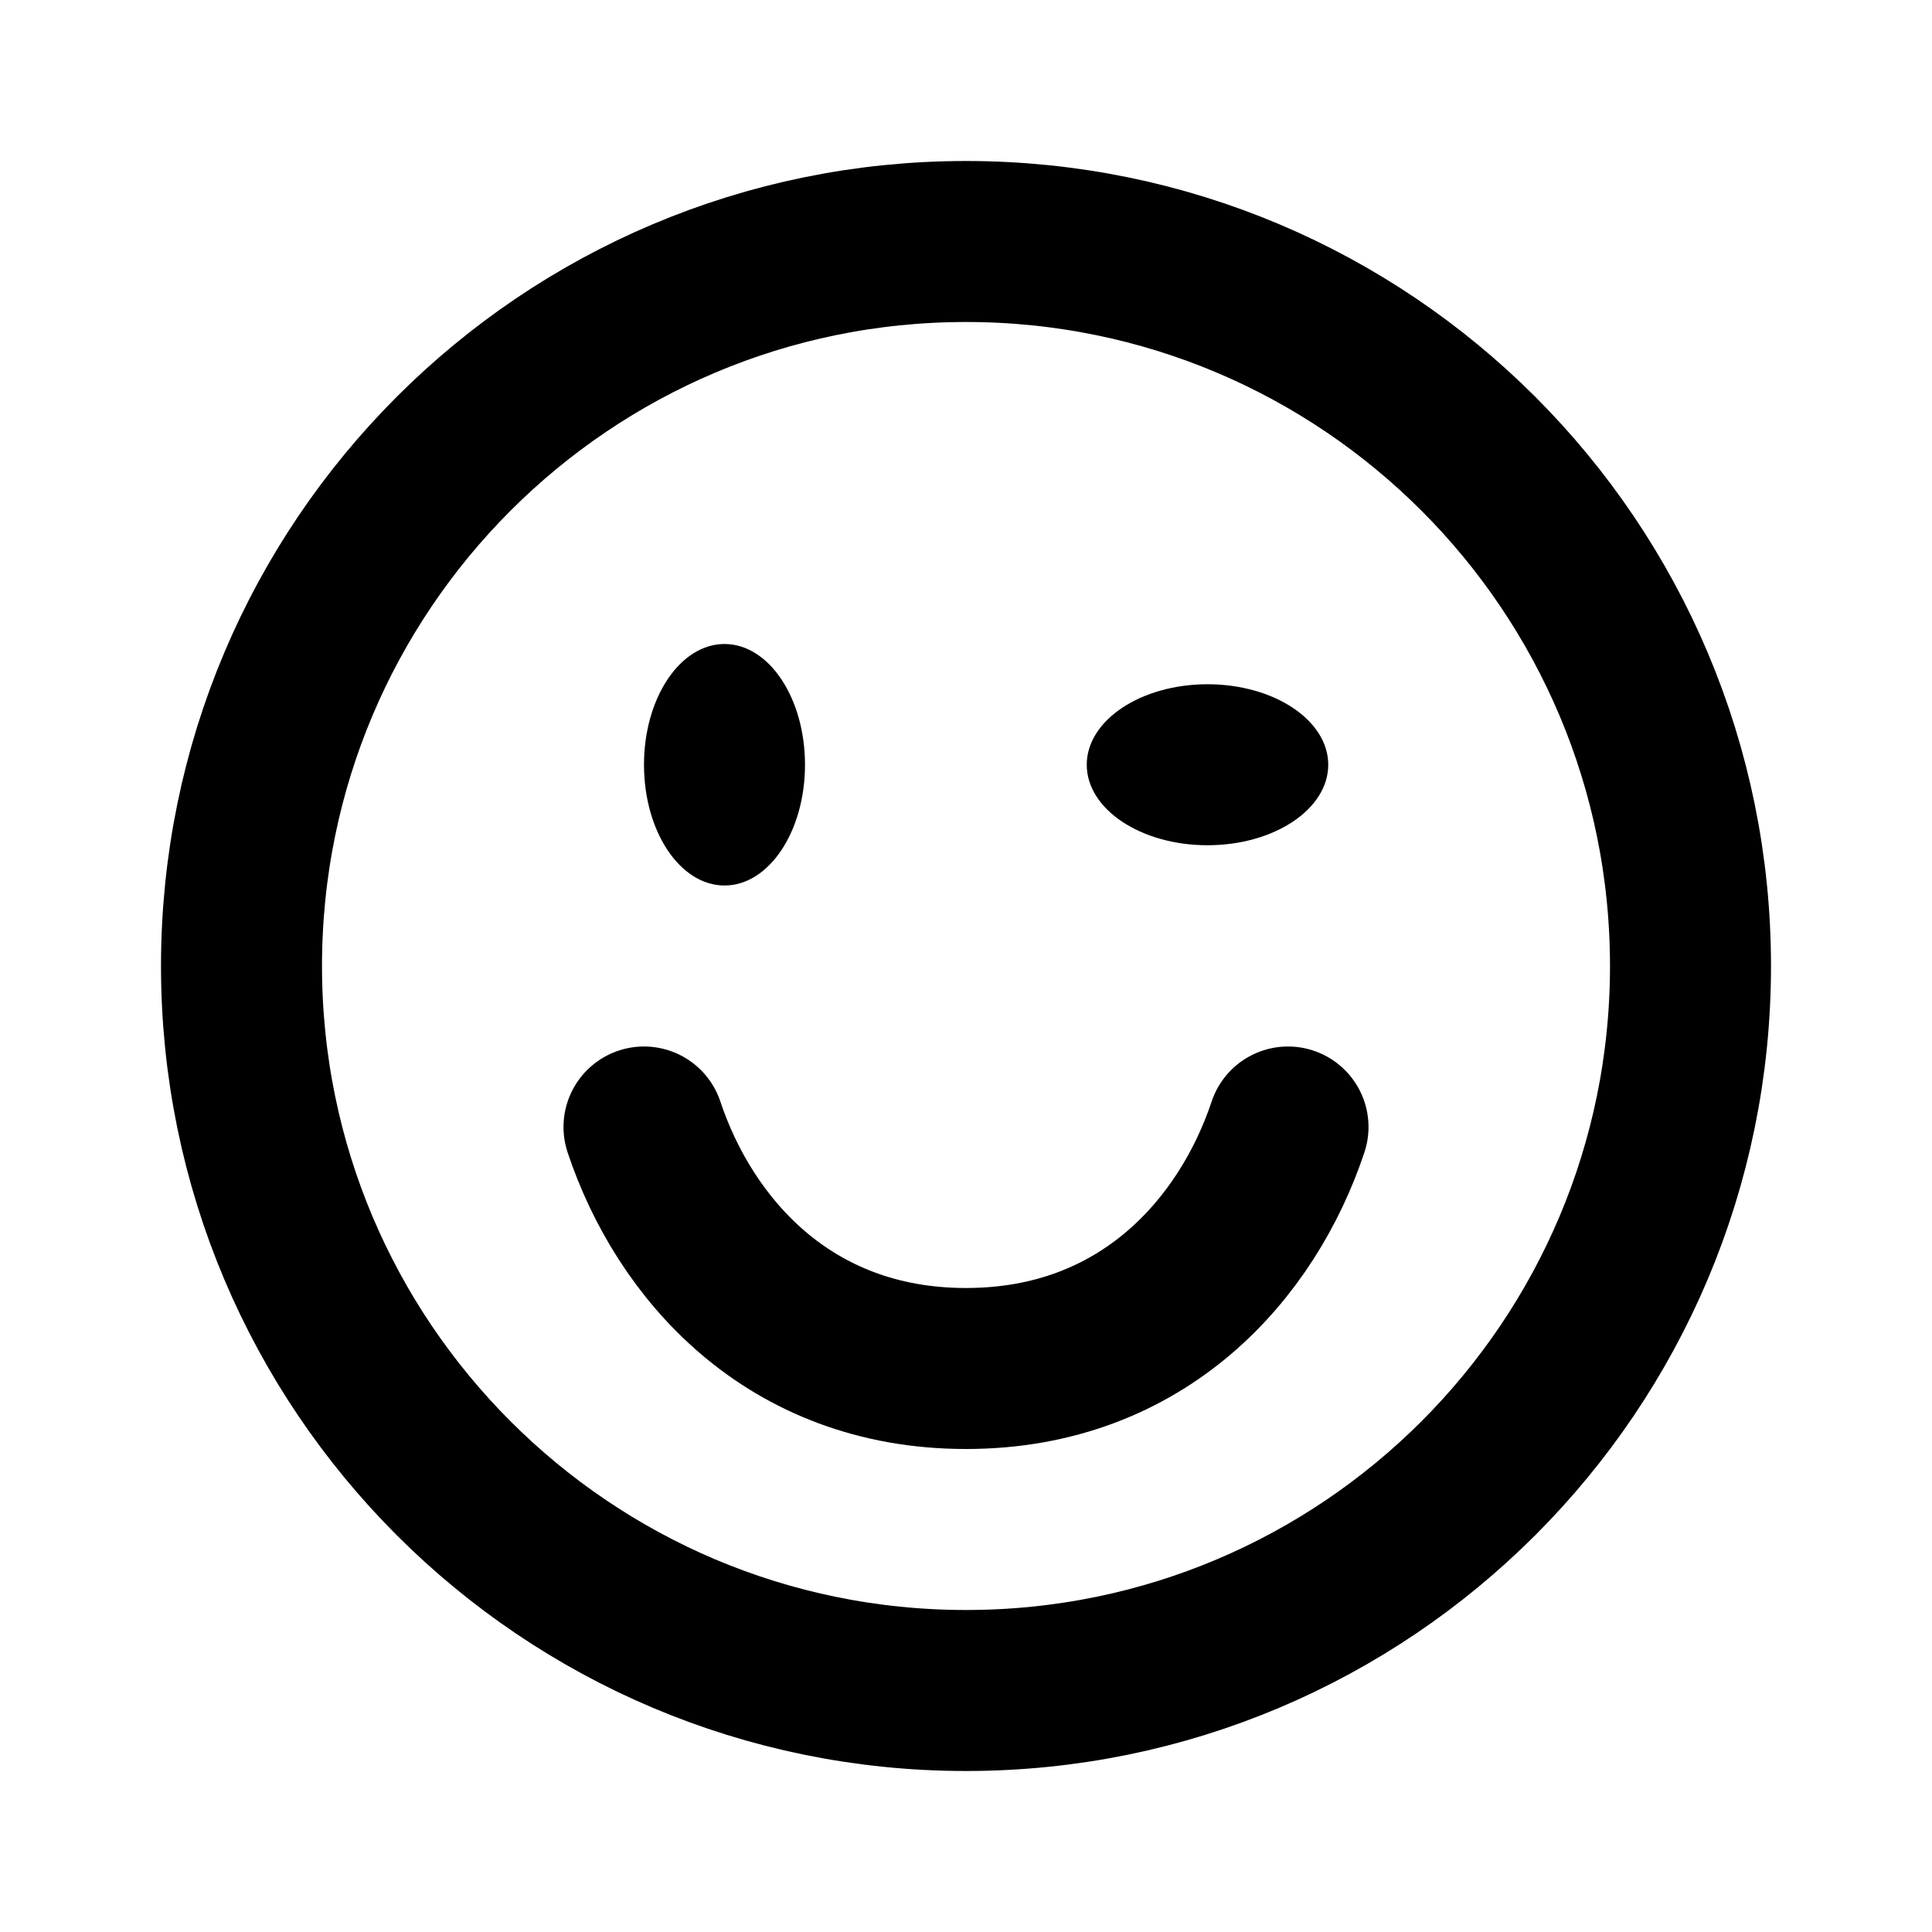 <svg xmlns="http://www.w3.org/2000/svg" xmlns:xlink="http://www.w3.org/1999/xlink" viewBox="0 0 24 24" class="iconify iconify--line-md" width="24" height="24"><g fill="none"><path d="M12 3C16.971 3 21 7.029 21 12C21 16.971 16.971 21 12 21C7.029 21 3 16.971 3 12C3 7.029 7.029 3 12 3Z" stroke="currentColor" stroke-width="2" stroke-linecap="round" class="il-md-length-70 il-md-duration-4 il-md-delay-0"/><path d="M8 14C8.5 15.5 9.791 17 12 17C14.209 17 15.5 15.5 16 14" stroke="currentColor" stroke-width="2" stroke-linecap="round" class="il-md-length-15 il-md-duration-2 il-md-delay-10"/><ellipse cx="9" cy="9.5" rx="1" ry="1.5" fill="currentColor" class="il-md-fill il-md-delay-4"/><path d="M15 8.5C15.828 8.5 16.5 8.948 16.5 9.5C16.5 10.052 15.828 10.5 15 10.5C14.172 10.5 13.5 10.052 13.5 9.5C13.5 8.948 14.172 8.5 15 8.5Z" fill="currentColor" class="il-md-fill il-md-delay-7"/></g></svg>